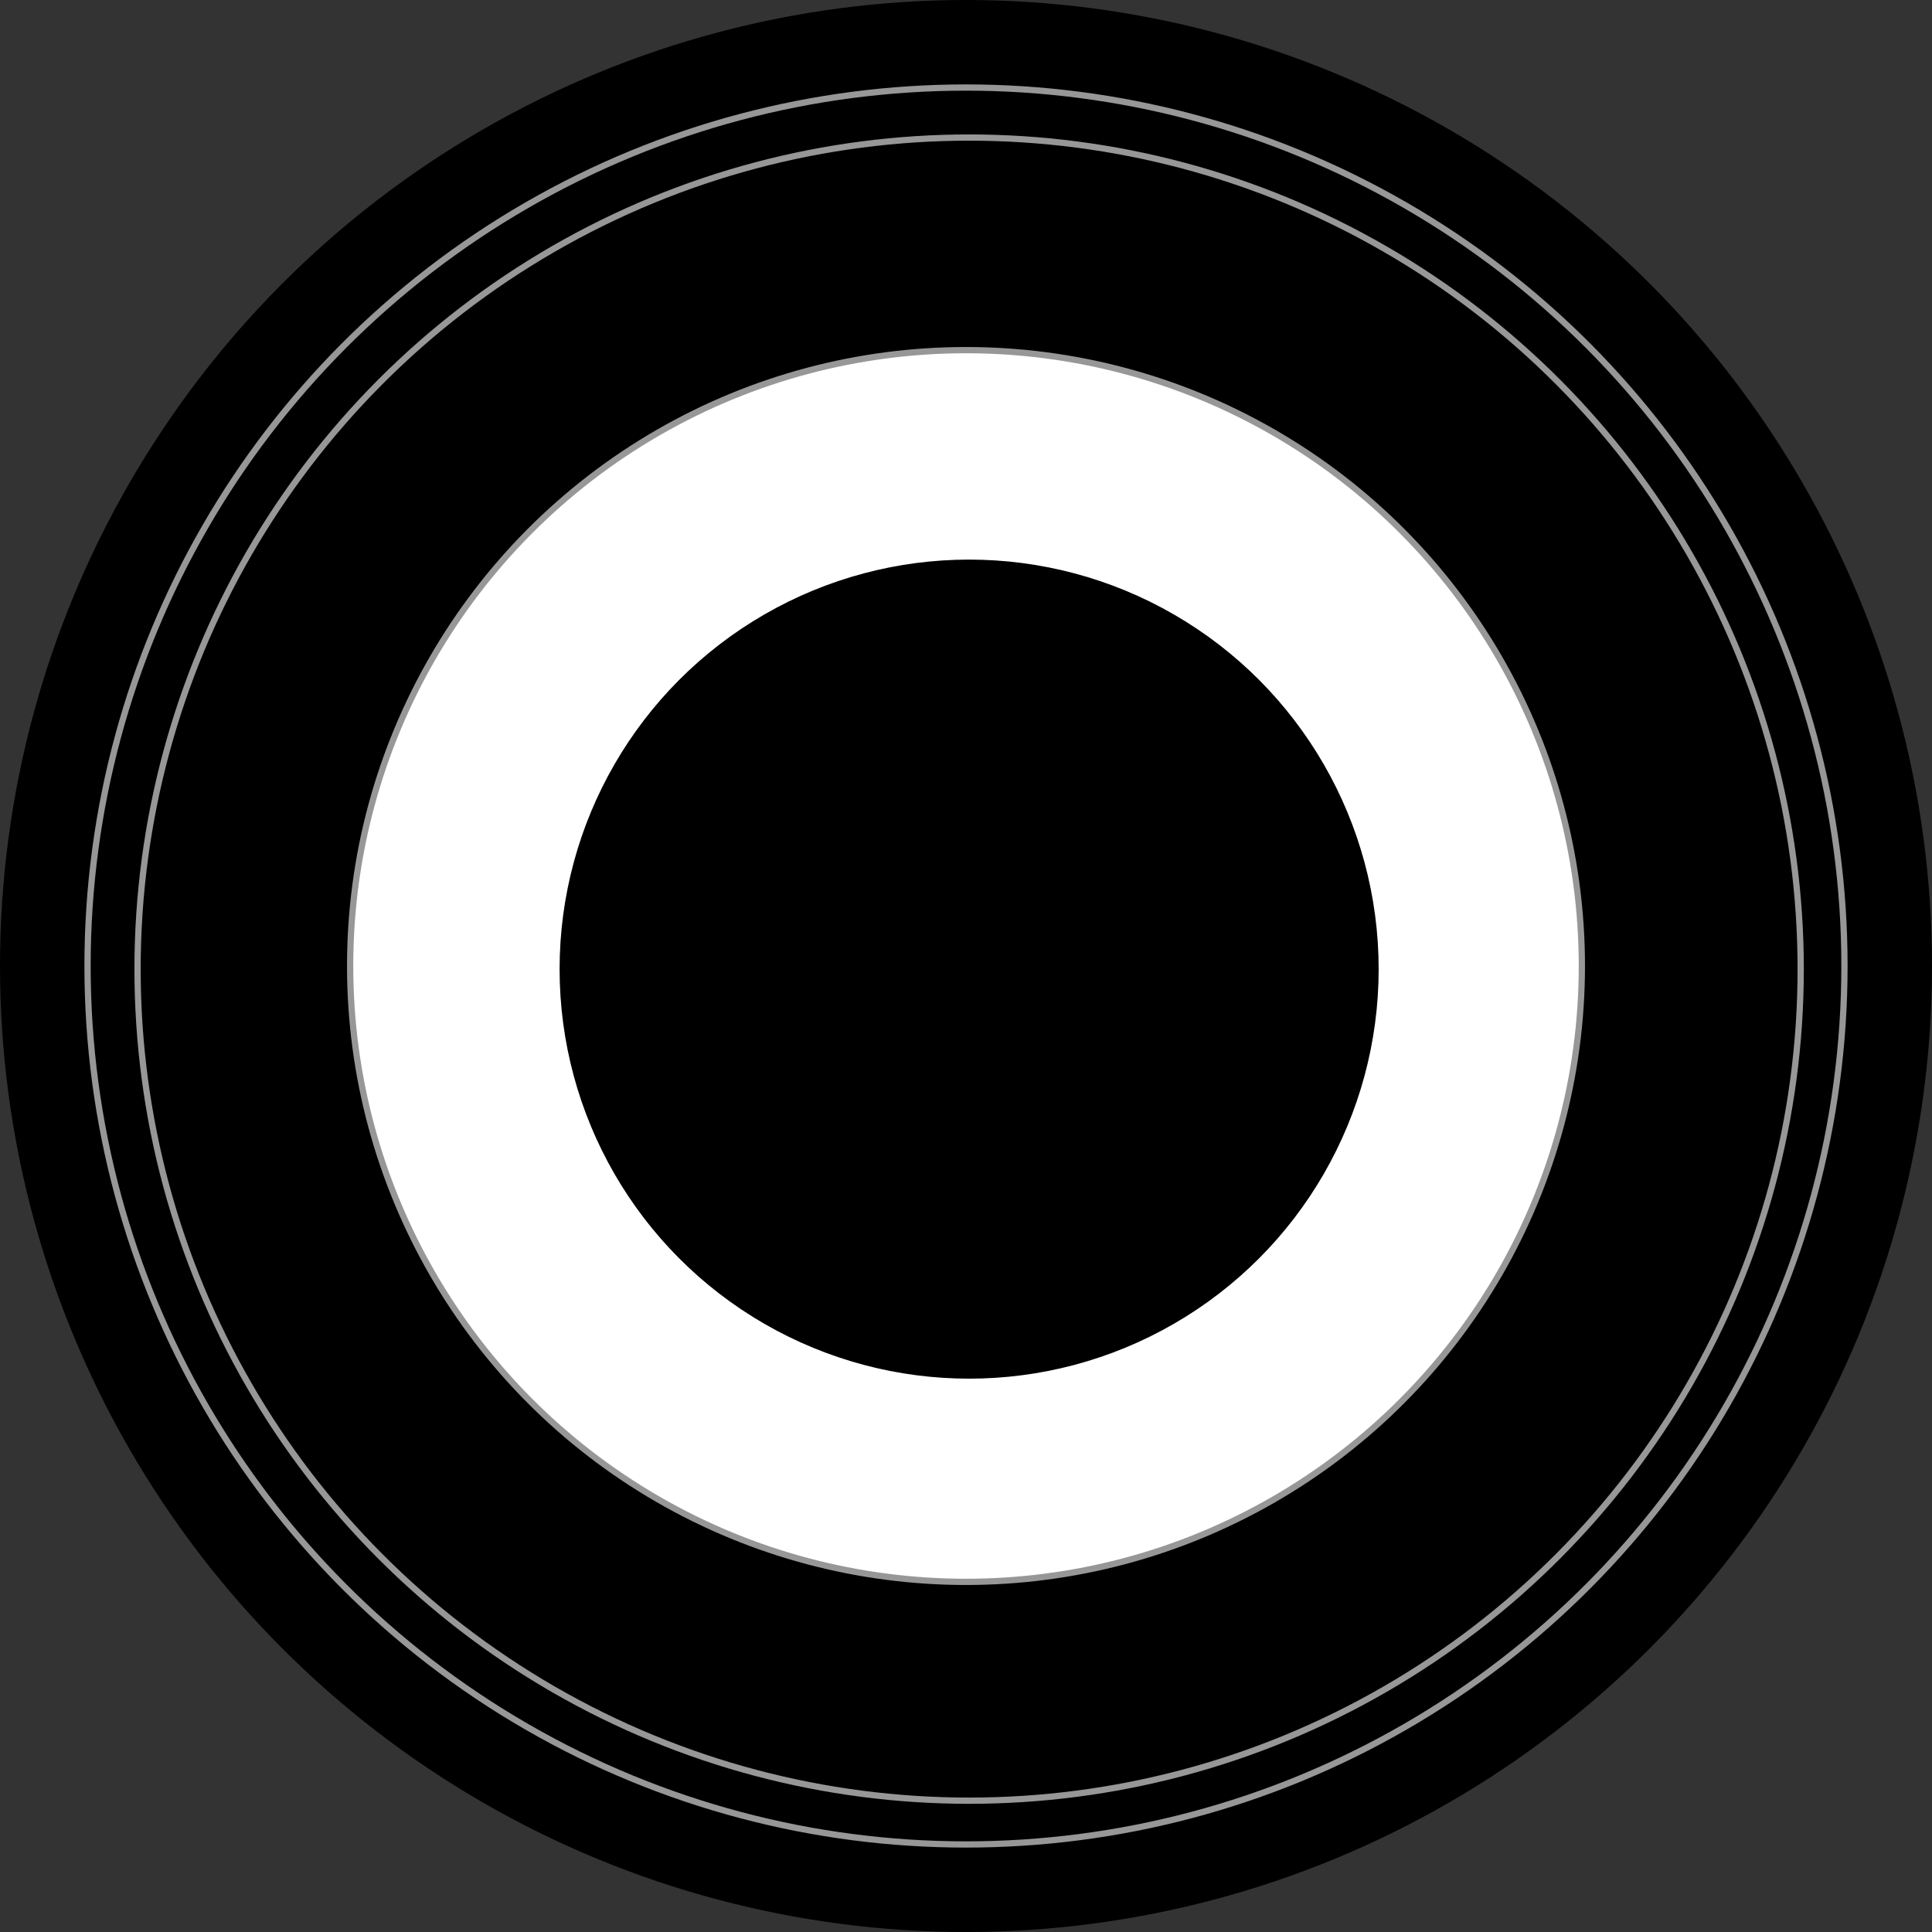 <?xml version="1.0" encoding="UTF-8"?>
<svg width="309px" height="309px" viewBox="0 0 309 309" version="1.1" xmlns="http://www.w3.org/2000/svg" xmlns:xlink="http://www.w3.org/1999/xlink">
    <rect x="0" y="0" width="309" height="309" fill="#333333" stroke="none"/>
    <!-- Generator: Sketch 52.2 (67145) - http://www.bohemiancoding.com/sketch -->
    <title>Group</title>
    <desc>Created with Sketch.</desc>
    <g id="Page-1" stroke="none" stroke-width="1" fill="none" fill-rule="evenodd">
        <g id="Artboard" transform="translate(-83, -35)">
            <g id="Group" transform="translate(83, 35)">
                <circle id="Oval" fill="#000000" cx="154.5" cy="154.5" r="154.5"></circle>
                <circle id="Oval" stroke="#979797" fill="#000000" cx="154.5" cy="154.5" r="140.5"></circle>
                <circle id="Oval" stroke="#979797" fill="#000000" cx="155" cy="155" r="133"></circle>
                <circle id="Oval" stroke="#979797" fill="#FFFFFF" cx="154.5" cy="154.5" r="98.5"></circle>
                <circle id="Oval" stroke="#000000" fill="#000000" cx="155" cy="155" r="65"></circle>
            </g>
        </g>
    </g>
</svg>